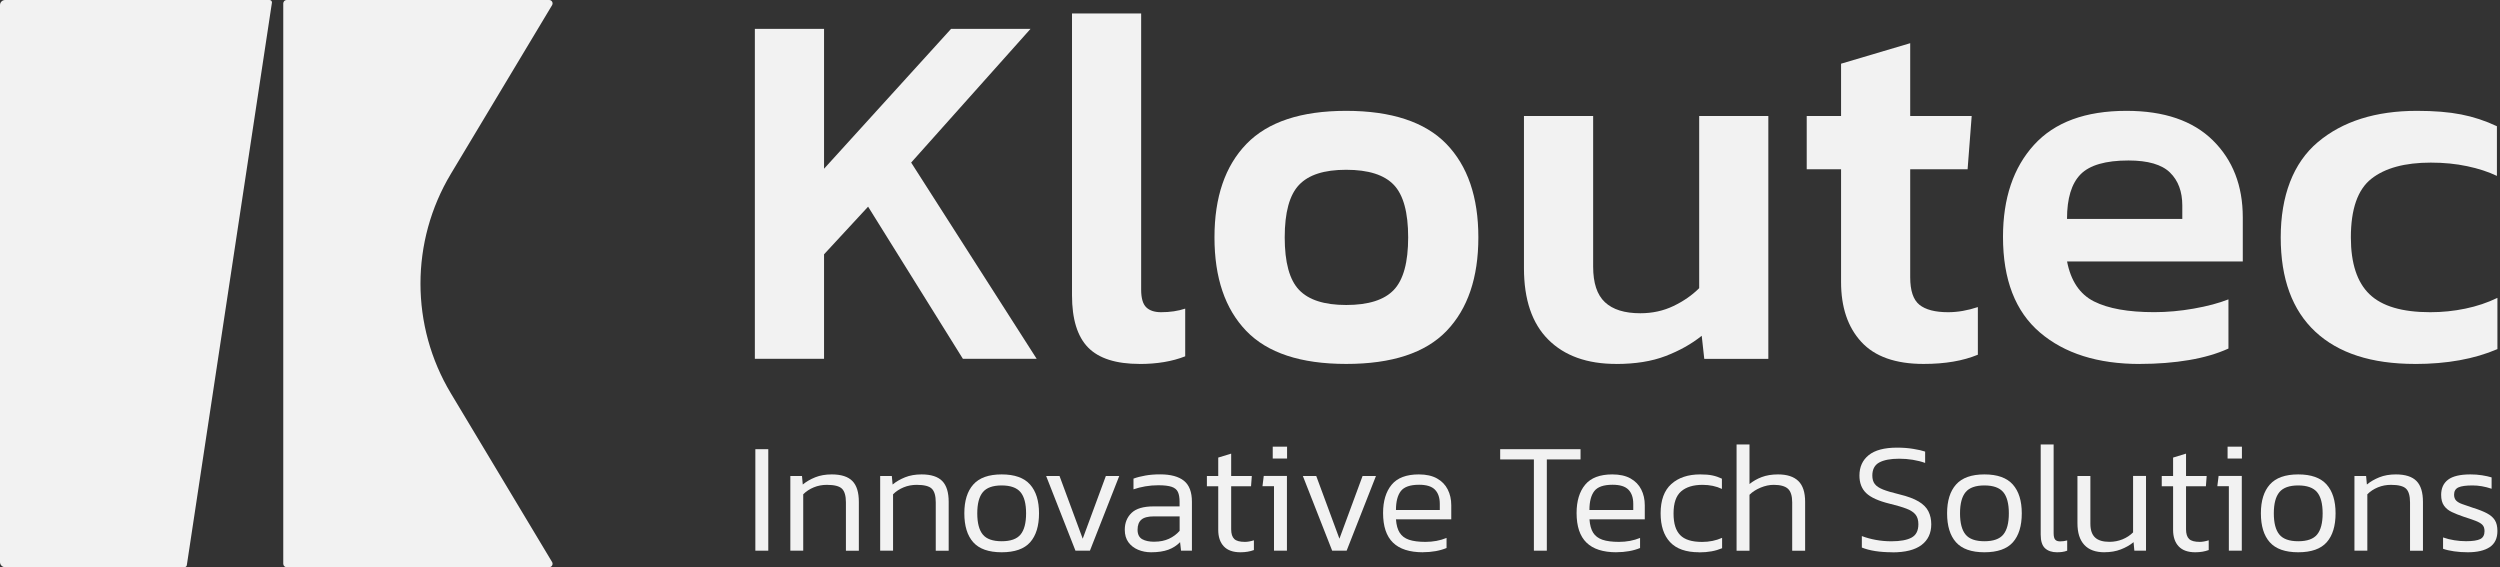 <svg width="551" height="125" viewBox="0 0 551 125" fill="none" xmlns="http://www.w3.org/2000/svg">
<rect x="0" y="0" width="551" height="125" fill="#333333" stroke="none"/>
<g clip-path="url(#clip0_1_84)">
<path d="M169.33 99H166.48V121.37H169.33V99Z" fill="#F2F2F2"/>
<path d="M174.19 121.37V104.91H176.76L176.93 106.79C177.72 106.14 178.64 105.61 179.69 105.19C180.74 104.77 181.95 104.56 183.32 104.56C185.4 104.56 186.92 105.05 187.87 106.02C188.82 106.99 189.29 108.52 189.29 110.61V121.38H186.44V110.72C186.44 109.28 186.15 108.28 185.57 107.71C184.99 107.14 183.88 106.86 182.24 106.86C181.22 106.86 180.26 107.04 179.36 107.41C178.46 107.78 177.68 108.29 177.03 108.94V121.37H174.18H174.19Z" fill="#F2F2F2"/>
<path d="M193.99 121.37V104.91H196.56L196.73 106.79C197.52 106.14 198.44 105.61 199.49 105.19C200.54 104.77 201.75 104.56 203.12 104.56C205.2 104.56 206.72 105.05 207.67 106.02C208.62 106.99 209.09 108.52 209.09 110.61V121.38H206.24V110.72C206.24 109.28 205.95 108.28 205.37 107.71C204.79 107.14 203.68 106.86 202.04 106.86C201.02 106.86 200.06 107.04 199.16 107.41C198.26 107.78 197.48 108.29 196.83 108.94V121.37H193.98H193.99Z" fill="#F2F2F2"/>
<path d="M220.77 121.72C217.9 121.72 215.81 120.98 214.5 119.51C213.19 118.04 212.54 115.91 212.54 113.14C212.54 110.37 213.2 108.26 214.52 106.78C215.84 105.3 217.92 104.56 220.77 104.56C223.62 104.56 225.7 105.3 227.02 106.78C228.34 108.26 229 110.38 229 113.14C229 115.9 228.35 118.04 227.05 119.51C225.75 120.98 223.66 121.72 220.76 121.72M220.76 119.29C222.73 119.29 224.12 118.8 224.93 117.81C225.74 116.83 226.15 115.27 226.15 113.14C226.15 111.01 225.74 109.45 224.92 108.47C224.1 107.49 222.71 106.99 220.77 106.99C218.83 106.99 217.44 107.48 216.62 108.47C215.8 109.46 215.39 111.01 215.39 113.14C215.39 115.27 215.8 116.83 216.61 117.81C217.42 118.8 218.81 119.29 220.78 119.29" fill="#F2F2F2"/>
<path d="M237.03 121.37L230.57 104.91H233.52L238.63 118.73L243.73 104.91H246.68L240.22 121.37H237.03Z" fill="#F2F2F2"/>
<path d="M253.7 121.72C252.66 121.72 251.7 121.53 250.82 121.16C249.94 120.79 249.24 120.24 248.7 119.51C248.17 118.78 247.9 117.86 247.9 116.75C247.9 115.24 248.4 114.01 249.39 113.05C250.38 112.09 252.01 111.61 254.25 111.61H259.98V110.6C259.98 109.7 259.86 108.98 259.62 108.45C259.38 107.92 258.92 107.53 258.25 107.3C257.58 107.07 256.59 106.95 255.3 106.95C254.3 106.95 253.34 107.03 252.42 107.19C251.49 107.35 250.62 107.57 249.82 107.85V105.49C250.56 105.21 251.43 104.99 252.44 104.81C253.45 104.63 254.53 104.55 255.69 104.55C258.03 104.55 259.78 105.03 260.95 105.97C262.12 106.92 262.7 108.46 262.7 110.59V121.36H260.3L260.09 119.49C259.37 120.23 258.5 120.79 257.49 121.16C256.47 121.53 255.21 121.72 253.71 121.72M254.44 119.39C255.65 119.39 256.71 119.17 257.63 118.75C258.56 118.32 259.34 117.74 259.99 117V113.81H254.33C253.03 113.81 252.11 114.05 251.55 114.54C250.99 115.03 250.72 115.77 250.72 116.76C250.72 117.75 251.06 118.44 251.73 118.83C252.4 119.21 253.3 119.4 254.44 119.4" fill="#F2F2F2"/>
<path d="M273.39 121.72C271.77 121.72 270.55 121.29 269.73 120.42C268.91 119.55 268.5 118.34 268.5 116.79V107.17H266V104.91H268.5V100.85L271.35 99.98V104.91H275.9L275.73 107.17H271.35V116.65C271.35 117.64 271.58 118.36 272.03 118.79C272.48 119.22 273.26 119.43 274.38 119.43C274.98 119.43 275.64 119.31 276.36 119.08V121.23C275.5 121.55 274.52 121.72 273.41 121.72" fill="#F2F2F2"/>
<path d="M280.79 121.37V107.16H278.25L278.53 104.9H283.64V121.36H280.79V121.37ZM280.51 98.45H283.67V101.06H280.51V98.45Z" fill="#F2F2F2"/>
<path d="M293.61 121.37L287.15 104.91H290.1L295.21 118.73L300.31 104.91H303.26L296.8 121.37H293.61Z" fill="#F2F2F2"/>
<path d="M313.62 121.72C310.68 121.72 308.48 121.02 307.02 119.6C305.56 118.19 304.83 116.01 304.83 113.07C304.83 110.43 305.46 108.35 306.72 106.83C307.98 105.31 309.98 104.56 312.71 104.56C314.33 104.56 315.67 104.86 316.72 105.45C317.77 106.04 318.56 106.85 319.08 107.88C319.6 108.91 319.86 110.07 319.86 111.37V114.46H307.67C307.76 115.71 308.03 116.7 308.49 117.41C308.94 118.13 309.62 118.64 310.54 118.96C311.46 119.27 312.66 119.43 314.17 119.43C315.86 119.43 317.41 119.14 318.82 118.56V120.78C318.1 121.08 317.3 121.31 316.41 121.47C315.52 121.63 314.58 121.71 313.61 121.71M307.67 112.4H317.33V111.04C317.33 109.7 316.98 108.66 316.27 107.93C315.56 107.2 314.4 106.84 312.78 106.84C310.81 106.84 309.47 107.3 308.75 108.23C308.03 109.16 307.67 110.55 307.67 112.4Z" fill="#F2F2F2"/>
<path d="M338.07 121.37V101.26H330.64V99H348.35V101.26H340.92V121.37H338.07Z" fill="#F2F2F2"/>
<path d="M356.27 121.72C353.33 121.72 351.13 121.02 349.67 119.6C348.21 118.19 347.48 116.01 347.48 113.07C347.48 110.43 348.11 108.35 349.37 106.83C350.63 105.31 352.63 104.56 355.36 104.56C356.98 104.56 358.32 104.86 359.37 105.45C360.42 106.04 361.21 106.85 361.73 107.88C362.25 108.91 362.51 110.07 362.51 111.37V114.46H350.32C350.41 115.71 350.68 116.7 351.13 117.41C351.58 118.13 352.27 118.64 353.18 118.96C354.1 119.27 355.31 119.43 356.81 119.43C358.5 119.43 360.05 119.14 361.47 118.56V120.78C360.75 121.08 359.95 121.31 359.06 121.47C358.17 121.63 357.24 121.71 356.26 121.71M350.32 112.4H359.97V111.04C359.97 109.7 359.62 108.66 358.91 107.93C358.2 107.2 357.04 106.84 355.42 106.84C353.45 106.84 352.11 107.3 351.39 108.23C350.67 109.16 350.31 110.55 350.31 112.4" fill="#F2F2F2"/>
<path d="M374.47 121.72C371.6 121.72 369.47 120.97 368.08 119.48C366.69 117.99 366 115.87 366 113.14C366 110.25 366.79 108.09 368.36 106.68C369.94 105.27 372.05 104.56 374.72 104.56C375.81 104.56 376.71 104.63 377.43 104.79C378.15 104.94 378.84 105.18 379.51 105.5V107.76C378.26 107.16 376.83 106.86 375.24 106.86C373.2 106.86 371.63 107.34 370.52 108.3C369.41 109.26 368.85 110.88 368.85 113.15C368.85 115.42 369.34 116.92 370.31 117.93C371.28 118.94 372.89 119.44 375.14 119.44C376.74 119.44 378.21 119.14 379.55 118.54V120.83C378.83 121.13 378.06 121.36 377.24 121.51C376.42 121.66 375.5 121.74 374.48 121.74" fill="#F2F2F2"/>
<path d="M382.74 121.37V97.96H385.59V106.68C386.36 106.06 387.25 105.54 388.28 105.15C389.31 104.76 390.51 104.56 391.88 104.56C393.87 104.56 395.36 105.05 396.36 106.02C397.36 106.99 397.85 108.52 397.85 110.61V121.38H395V110.72C395 109.28 394.68 108.28 394.05 107.71C393.41 107.14 392.37 106.86 390.91 106.86C389.98 106.86 389.03 107.06 388.04 107.47C387.06 107.88 386.24 108.4 385.59 109.05V121.38H382.74V121.37Z" fill="#F2F2F2"/>
<path d="M417.09 121.72C414.31 121.72 412.07 121.37 410.35 120.68V118.15C411.32 118.52 412.36 118.8 413.46 119C414.56 119.2 415.69 119.3 416.84 119.3C418.83 119.3 420.32 119.03 421.32 118.48C422.31 117.94 422.81 116.96 422.81 115.54C422.81 114.66 422.61 113.96 422.2 113.44C421.8 112.92 421.13 112.48 420.21 112.12C419.28 111.76 418.04 111.4 416.49 111.02C414.04 110.42 412.31 109.64 411.31 108.68C410.31 107.72 409.82 106.43 409.82 104.81C409.82 102.91 410.5 101.41 411.87 100.31C413.24 99.21 415.32 98.66 418.12 98.66C419.42 98.66 420.62 98.75 421.73 98.94C422.84 99.12 423.7 99.32 424.3 99.53V102.03C423.47 101.73 422.56 101.5 421.59 101.34C420.62 101.18 419.61 101.1 418.57 101.1C416.67 101.1 415.21 101.38 414.19 101.93C413.17 102.48 412.66 103.45 412.66 104.81C412.66 105.58 412.84 106.2 413.2 106.67C413.56 107.15 414.17 107.55 415.02 107.89C415.88 108.23 417.07 108.58 418.6 108.95C420.43 109.39 421.85 109.92 422.87 110.53C423.89 111.14 424.61 111.87 425.02 112.7C425.44 113.53 425.65 114.49 425.65 115.55C425.65 117.52 424.93 119.04 423.5 120.12C422.07 121.2 419.92 121.74 417.08 121.74" fill="#F2F2F2"/>
<path d="M437.37 121.72C434.5 121.72 432.41 120.98 431.1 119.51C429.79 118.04 429.14 115.91 429.14 113.14C429.14 110.37 429.8 108.26 431.12 106.78C432.44 105.3 434.52 104.56 437.37 104.56C440.22 104.56 442.3 105.3 443.62 106.78C444.94 108.26 445.6 110.38 445.6 113.14C445.6 115.9 444.95 118.04 443.65 119.51C442.35 120.98 440.26 121.72 437.36 121.72M437.36 119.29C439.33 119.29 440.72 118.8 441.53 117.81C442.34 116.83 442.75 115.27 442.75 113.14C442.75 111.01 442.34 109.45 441.52 108.47C440.7 107.49 439.31 106.99 437.37 106.99C435.43 106.99 434.04 107.48 433.22 108.47C432.4 109.46 431.99 111.01 431.99 113.14C431.99 115.27 432.4 116.83 433.21 117.81C434.02 118.8 435.41 119.29 437.38 119.29" fill="#F2F2F2"/>
<path d="M453.35 121.72C452.24 121.72 451.36 121.42 450.73 120.84C450.09 120.25 449.77 119.25 449.77 117.83V97.96H452.62V117.51C452.62 118.21 452.74 118.68 452.97 118.94C453.2 119.2 453.56 119.32 454.05 119.32C454.58 119.32 455.1 119.25 455.61 119.11V121.37C455.24 121.51 454.87 121.6 454.5 121.65C454.13 121.7 453.75 121.72 453.35 121.72Z" fill="#F2F2F2"/>
<path d="M463.84 121.72C461.87 121.72 460.38 121.18 459.38 120.09C458.37 119 457.87 117.41 457.87 115.33V104.91H460.72V115.43C460.72 116.8 461.06 117.81 461.74 118.45C462.42 119.1 463.48 119.42 464.92 119.42C465.94 119.42 466.9 119.23 467.8 118.87C468.7 118.5 469.48 117.99 470.13 117.34V104.9H472.98V121.36H470.41L470.24 119.49C469.45 120.14 468.52 120.67 467.43 121.09C466.34 121.51 465.15 121.71 463.85 121.71" fill="#F2F2F2"/>
<path d="M483.84 121.72C482.22 121.72 481 121.29 480.18 120.42C479.36 119.55 478.95 118.34 478.95 116.79V107.17H476.45V104.91H478.95V100.85L481.8 99.98V104.91H486.35L486.18 107.17H481.8V116.65C481.8 117.64 482.03 118.36 482.48 118.79C482.93 119.22 483.71 119.43 484.82 119.43C485.42 119.43 486.08 119.31 486.8 119.08V121.23C485.94 121.55 484.96 121.72 483.85 121.72" fill="#F2F2F2"/>
<path d="M491.24 121.37V107.16H488.7L488.98 104.9H494.09V121.36H491.24V121.37ZM490.96 98.45H494.12V101.06H490.96V98.45Z" fill="#F2F2F2"/>
<path d="M506.53 121.72C503.66 121.72 501.57 120.98 500.26 119.51C498.95 118.04 498.3 115.91 498.3 113.14C498.3 110.37 498.96 108.26 500.28 106.78C501.6 105.3 503.68 104.56 506.53 104.56C509.38 104.56 511.46 105.3 512.78 106.78C514.1 108.26 514.76 110.38 514.76 113.14C514.76 115.9 514.11 118.04 512.81 119.51C511.51 120.98 509.42 121.72 506.52 121.72M506.52 119.29C508.49 119.29 509.88 118.8 510.69 117.81C511.5 116.83 511.91 115.27 511.91 113.14C511.91 111.01 511.5 109.45 510.68 108.47C509.86 107.49 508.47 106.99 506.53 106.99C504.59 106.99 503.2 107.48 502.38 108.47C501.56 109.46 501.15 111.01 501.15 113.14C501.15 115.27 501.56 116.83 502.37 117.81C503.18 118.8 504.57 119.29 506.54 119.29" fill="#F2F2F2"/>
<path d="M518.92 121.37V104.91H521.49L521.66 106.79C522.45 106.14 523.37 105.61 524.42 105.19C525.47 104.77 526.68 104.56 528.05 104.56C530.13 104.56 531.65 105.05 532.6 106.02C533.55 106.99 534.02 108.52 534.02 110.61V121.38H531.17V110.72C531.17 109.28 530.88 108.28 530.3 107.71C529.72 107.14 528.61 106.86 526.97 106.86C525.95 106.86 524.99 107.04 524.09 107.41C523.19 107.78 522.41 108.29 521.76 108.94V121.37H518.91H518.92Z" fill="#F2F2F2"/>
<path d="M543.9 121.72C542.84 121.72 541.82 121.65 540.86 121.51C539.9 121.37 539.09 121.19 538.45 120.95V118.45C539.24 118.73 540.06 118.94 540.93 119.07C541.8 119.21 542.66 119.28 543.52 119.28C544.98 119.28 546.02 119.12 546.65 118.81C547.27 118.5 547.59 117.91 547.59 117.06C547.59 116.43 547.42 115.96 547.09 115.64C546.75 115.31 546.24 115.03 545.56 114.77C544.88 114.51 544 114.21 542.94 113.87C541.99 113.55 541.15 113.21 540.4 112.86C539.66 112.51 539.08 112.05 538.66 111.45C538.24 110.86 538.03 110.07 538.03 109.07C538.03 107.61 538.54 106.49 539.56 105.72C540.58 104.95 542.22 104.56 544.49 104.56C545.37 104.56 546.21 104.62 547.03 104.75C547.84 104.88 548.54 105.03 549.15 105.22V107.72C547.69 107.23 546.29 106.99 544.95 106.99C543.51 106.99 542.48 107.13 541.84 107.42C541.2 107.71 540.88 108.25 540.88 109.03C540.88 109.56 541.03 109.99 541.31 110.3C541.6 110.61 542.05 110.88 542.67 111.1C543.28 111.32 544.08 111.59 545.05 111.92C546.32 112.31 547.35 112.72 548.14 113.14C548.93 113.56 549.51 114.07 549.88 114.67C550.25 115.27 550.43 116.06 550.43 117.03C550.43 118.65 549.86 119.84 548.73 120.59C547.6 121.34 545.99 121.72 543.9 121.72Z" fill="#F2F2F2"/>
<path d="M166.37 79.08V6.36H181.62V37.19L209.62 6.36H227.13L200.82 35.83L228.48 79.08H212.22L191.33 45.55L181.62 56.05V79.08H166.37Z" fill="#F2F2F2"/>
<path d="M251.18 80.21C245.99 80.21 242.2 79.01 239.83 76.6C237.46 74.19 236.27 70.35 236.27 65.08V2.97H251.51V63.84C251.51 65.72 251.89 67.02 252.64 67.74C253.39 68.46 254.48 68.81 255.91 68.81C257.87 68.81 259.64 68.55 261.22 68.02V78.53C258.36 79.66 255.01 80.22 251.17 80.22" fill="#F2F2F2"/>
<path d="M296.69 80.21C286.68 80.21 279.34 77.78 274.67 72.93C270 68.07 267.67 61.21 267.67 52.32C267.67 43.43 270.02 36.57 274.73 31.71C279.44 26.86 286.76 24.43 296.69 24.43C306.62 24.43 314.06 26.86 318.77 31.71C323.48 36.57 325.83 43.44 325.83 52.32C325.83 61.2 323.49 68.07 318.83 72.93C314.16 77.79 306.78 80.21 296.7 80.21M296.7 67.22C301.59 67.22 305.1 66.11 307.2 63.89C309.31 61.67 310.36 57.81 310.36 52.32C310.36 46.83 309.31 42.97 307.2 40.75C305.09 38.53 301.59 37.42 296.7 37.42C291.81 37.42 288.42 38.53 286.31 40.75C284.2 42.97 283.15 46.83 283.15 52.32C283.15 57.81 284.2 61.68 286.31 63.89C288.42 66.11 291.88 67.22 296.7 67.22Z" fill="#F2F2F2"/>
<path d="M356.2 80.21C349.8 80.21 344.81 78.42 341.24 74.85C337.66 71.28 335.88 66.02 335.88 59.1V25.56H351.13V58.76C351.13 62.37 351.99 64.99 353.73 66.61C355.46 68.23 358.06 69.04 361.52 69.04C364.16 69.04 366.58 68.52 368.8 67.46C371.02 66.4 372.92 65.09 374.5 63.51V25.56H389.74V79.09H375.62L375.06 74.01C372.8 75.82 370.15 77.3 367.1 78.47C364.05 79.64 360.42 80.22 356.2 80.22" fill="#F2F2F2"/>
<path d="M423.95 80.21C417.78 80.21 413.2 78.59 410.23 75.35C407.25 72.11 405.77 67.71 405.77 62.14V37.3H398.2V25.56H405.77V14.04L421.01 9.52V25.56H434.56L433.66 37.3H421.01V61.13C421.01 64.07 421.69 66.08 423.04 67.17C424.4 68.26 426.5 68.81 429.37 68.81C431.48 68.81 433.66 68.43 435.92 67.68V78.18C434.26 78.86 432.46 79.37 430.5 79.7C428.54 80.04 426.36 80.21 423.95 80.21Z" fill="#F2F2F2"/>
<path d="M471.61 80.22C462.35 80.22 455.01 77.9 449.59 73.27C444.17 68.64 441.46 61.62 441.46 52.21C441.46 43.7 443.74 36.95 448.29 31.94C452.84 26.93 459.64 24.43 468.67 24.43C476.95 24.43 483.29 26.59 487.7 30.92C492.1 35.25 494.31 40.91 494.31 47.91V57.62H455.58C456.41 61.91 458.38 64.85 461.51 66.43C464.64 68.01 469.06 68.8 474.78 68.8C477.64 68.8 480.56 68.54 483.53 68.01C486.5 67.49 489.04 66.81 491.15 65.98V76.82C488.67 77.95 485.77 78.8 482.45 79.36C479.14 79.92 475.52 80.21 471.61 80.21M455.57 48.25H480.98V45.31C480.98 42.22 480.08 39.8 478.27 38.03C476.46 36.26 473.41 35.37 469.12 35.37C464.08 35.37 460.56 36.39 458.56 38.42C456.56 40.45 455.57 43.73 455.57 48.24" fill="#F2F2F2"/>
<path d="M532.25 80.21C522.69 80.21 515.37 77.84 510.29 73.1C505.21 68.36 502.67 61.43 502.67 52.32C502.67 43.21 505.4 35.91 510.86 31.32C516.32 26.73 523.6 24.43 532.71 24.43C536.47 24.43 539.71 24.69 542.42 25.22C545.13 25.75 547.76 26.61 550.32 27.82V38.77C548.44 37.87 546.26 37.15 543.77 36.63C541.29 36.1 538.61 35.84 535.75 35.84C530.03 35.84 525.66 37.03 522.65 39.4C519.64 41.77 518.13 46.08 518.13 52.33C518.13 58.05 519.51 62.23 522.25 64.86C525 67.5 529.46 68.81 535.63 68.81C538.26 68.81 540.84 68.55 543.37 68.02C545.89 67.5 548.24 66.71 550.43 65.65V76.94C545.38 79.12 539.32 80.22 532.25 80.22" fill="#F2F2F2"/>
<path d="M1.13 0H59.4C59.7 0 59.94 0.24 59.94 0.54L41.19 124.47C41.19 124.77 40.95 125.01 40.65 125.01H1.13C0.51 125.01 0 124.51 0 123.88V1.12C0 0.5 0.5 0 1.13 0Z" fill="#F2F2F2"/>
<path d="M121.04 0C121.62 0 121.98 0.64 121.68 1.14L99.37 38.32C90.44 53.21 90.44 71.81 99.37 86.69L121.68 123.87C121.98 124.37 121.62 125.01 121.04 125.01H63.18C62.77 125.01 62.43 124.67 62.43 124.26V0.75C62.44 0.34 62.77 0 63.18 0H121.04Z" fill="#F2F2F2"/>
</g>
<defs>
<clipPath id="clip0_1_84">
<rect width="550.43" height="125" fill="white"/>
</clipPath>
</defs>
</svg>
